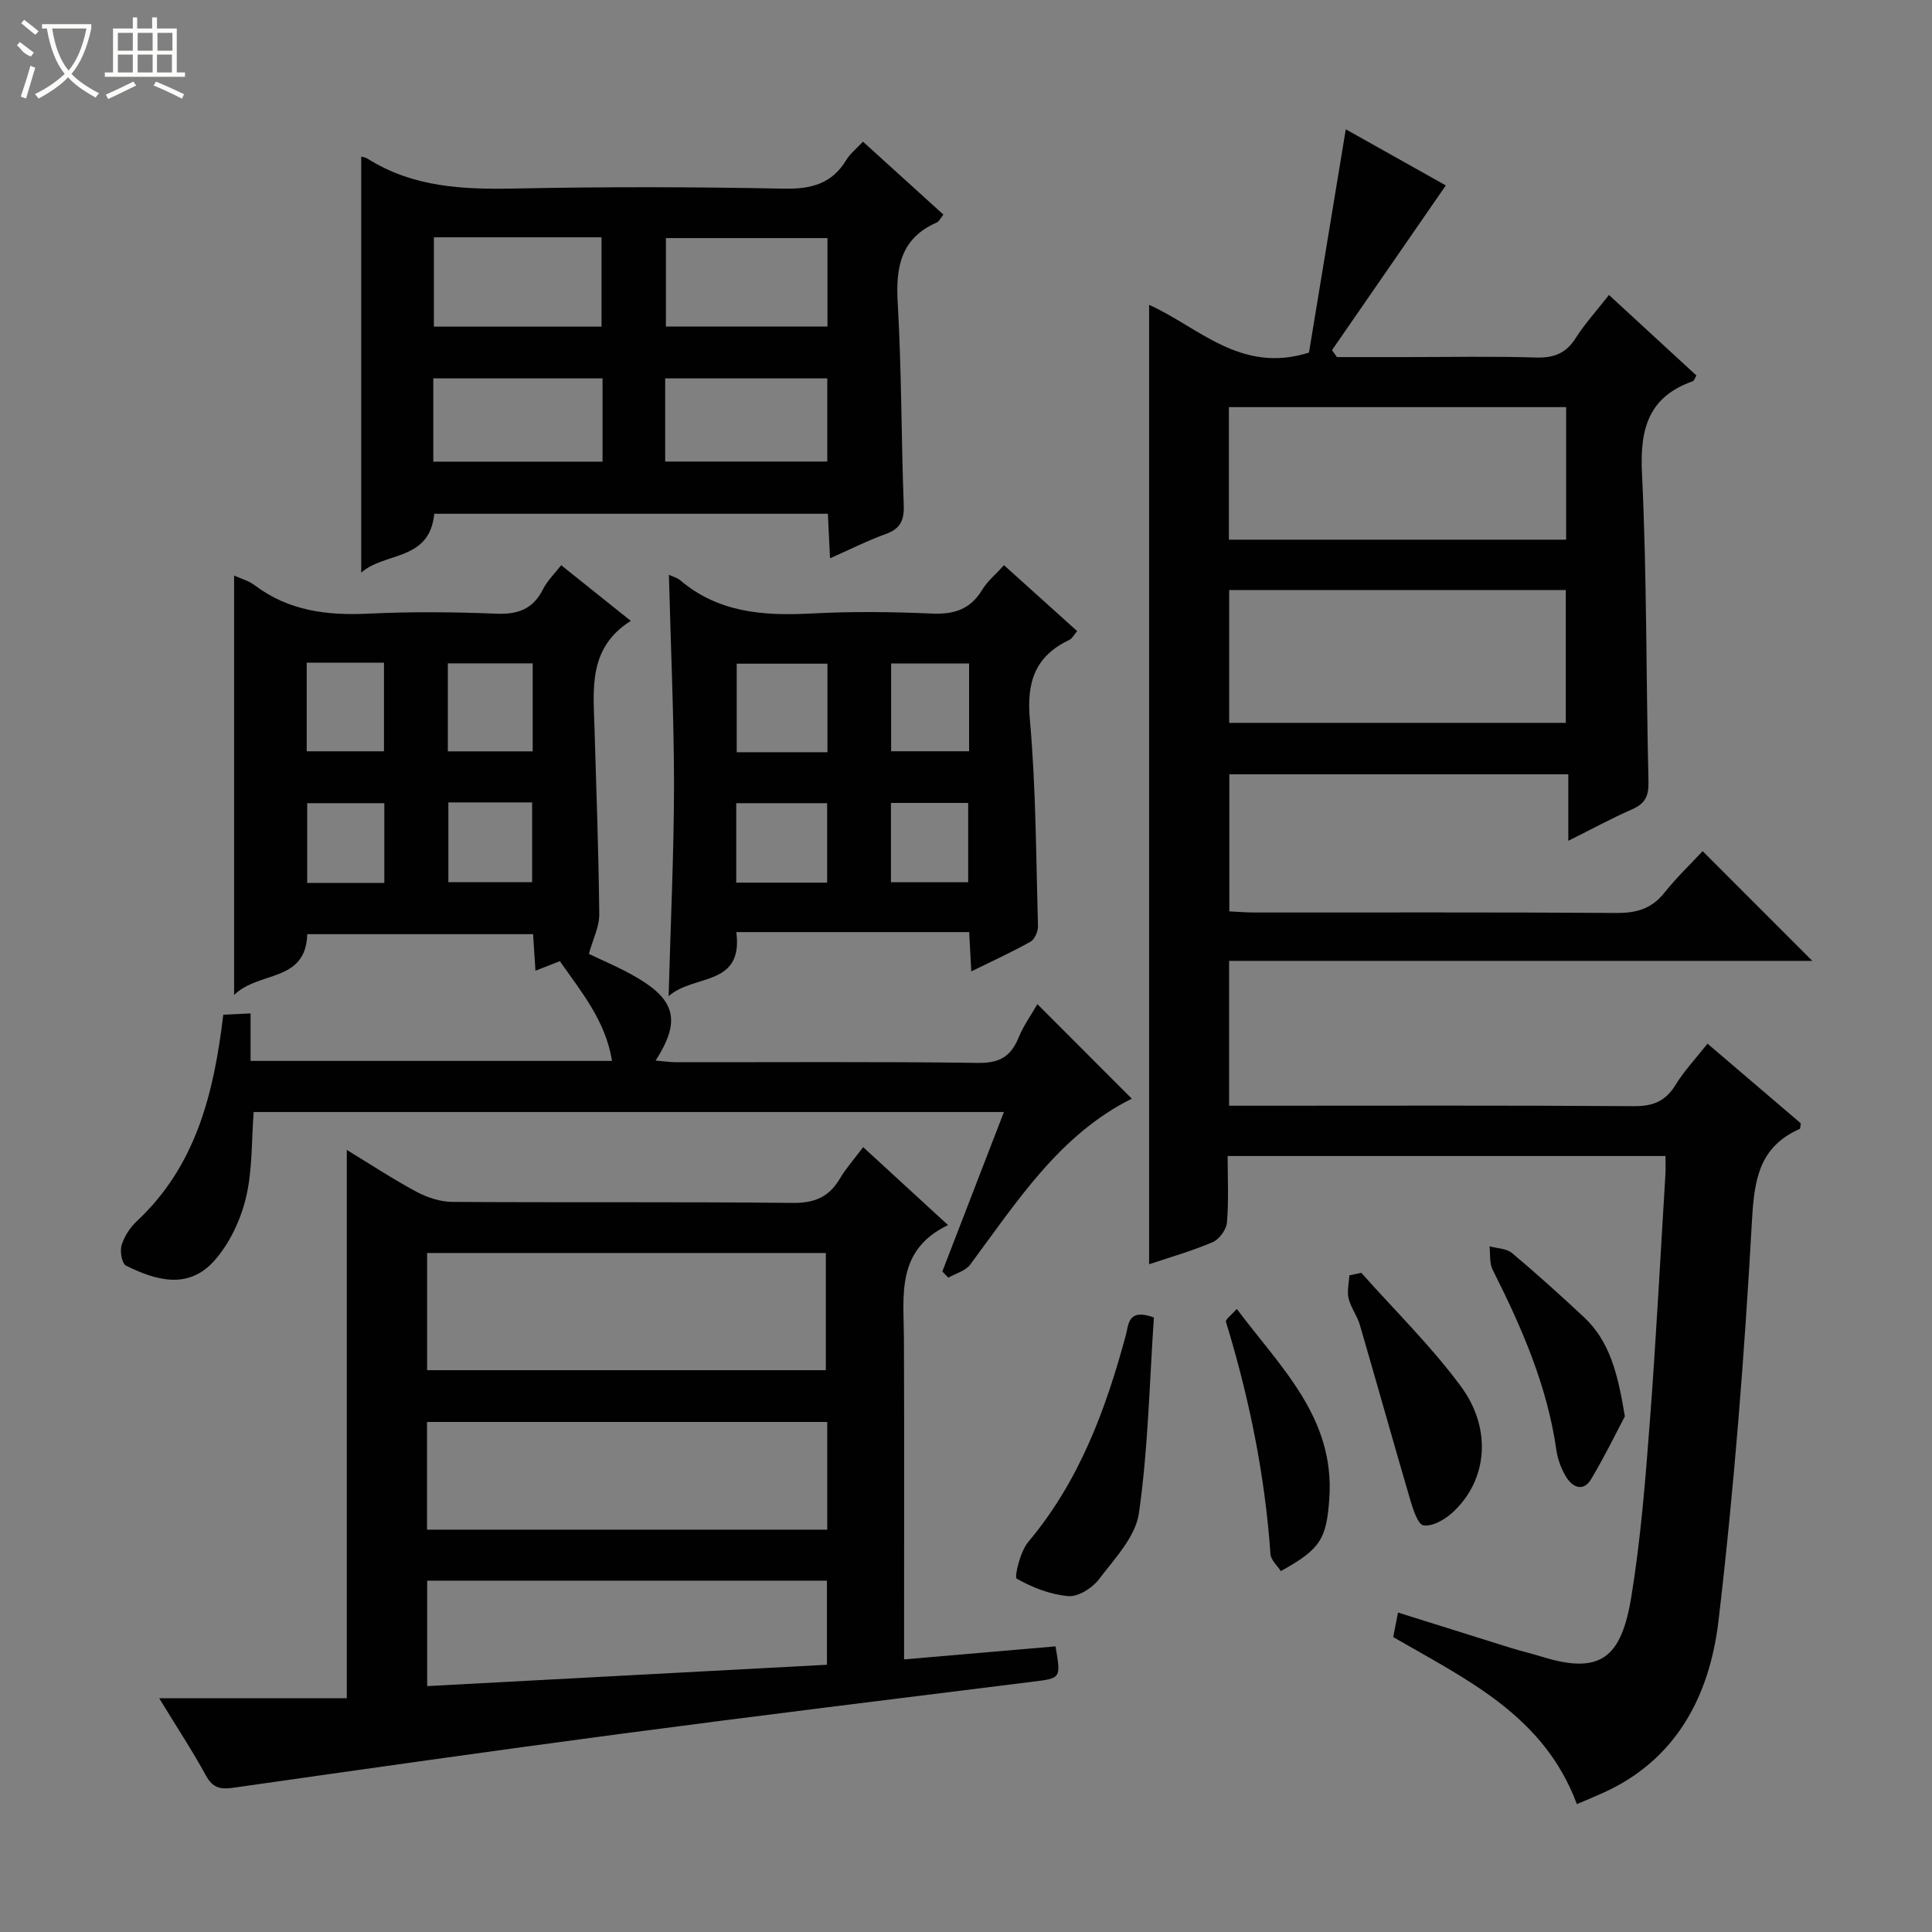 <svg enable-background="new 0 0 400 400" viewBox="0 0 400 400" xmlns="http://www.w3.org/2000/svg"><rect x="0" y="0" width="400" height="400" fill="#808080" stroke="none"/><g fill="#010102"><path d="m326.47 373.52c-6.82-18.37-22.86-25.79-38.02-34.58.3-1.54.61-3.09.99-5.08 8.03 2.52 15.74 4.95 23.45 7.35 2.06.64 4.16 1.12 6.22 1.76 12.28 3.84 16.58.28 18.65-12.44 1.94-11.94 2.9-24.07 3.82-36.15 1.3-17.07 2.18-34.17 3.23-51.27.07-1.14.01-2.29.01-3.77-30.12 0-60.03 0-90.65 0 0 4.56.24 9.18-.14 13.75-.12 1.47-1.59 3.5-2.95 4.08-4.4 1.88-9.05 3.19-13.17 4.58 0-66.21 0-132.35 0-198.63 10.13 4.5 18.95 14.38 33.1 9.88 2.43-14.71 4.97-30.18 7.62-46.23 7.15 4.01 14.31 8.03 20.71 11.62-8.02 11.6-15.79 22.85-23.56 34.1.34.48.68.96 1.02 1.44h14.66c8.83 0 17.67-.19 26.49.09 3.72.12 6.27-.83 8.29-4.04 1.85-2.93 4.23-5.52 6.88-8.91 6.17 5.68 12.17 11.2 18.11 16.68-.39.66-.5 1.09-.73 1.17-9.16 3.22-10.99 9.78-10.55 18.99 1.03 21.27.84 42.6 1.35 63.9.07 2.96-.66 4.55-3.36 5.74-4.23 1.85-8.3 4.07-13.24 6.53 0-5.03 0-9.26 0-13.77-23.67 0-46.74 0-70.18 0v28.38c1.63.08 3.38.23 5.13.23 24.99.02 49.99-.08 74.98.1 4.16.03 7.3-.85 9.95-4.17 2.59-3.24 5.61-6.13 7.93-8.63 7.83 7.83 15.19 15.2 22.71 22.72-40.03 0-80.24 0-120.75 0v29.99h5.33c26.16 0 52.32-.09 78.48.09 3.93.03 6.53-1 8.61-4.38 1.81-2.95 4.24-5.53 6.63-8.56 6.6 5.63 13.02 11.11 19.32 16.49-.11.6-.08 1.1-.23 1.16-8.36 3.71-9.4 10.4-9.88 18.93-1.55 27.68-3.69 55.37-6.93 82.89-1.83 15.51-8.73 29.02-24.37 35.85-1.5.68-3.02 1.3-4.96 2.12zm-72.04-261.79h69.82c0-9.26 0-18.33 0-27.44-23.4 0-46.49 0-69.82 0zm.06 10.44v27.49h69.69c0-9.32 0-18.36 0-27.49-23.37 0-46.34 0-69.69 0z"/><path d="m178.71 237.5c5.87 5.39 11.34 10.42 17.57 16.14-10.81 5.18-9.17 14.55-9.13 23.47.08 20.15.03 40.31.03 60.47v5.98c10.79-.93 21.1-1.82 31.35-2.7 1.16 6.72 1.15 6.59-4.9 7.34-28.5 3.55-57 7.05-85.47 10.82-26.66 3.53-53.28 7.33-79.91 11.12-2.63.37-4.22.03-5.61-2.52-2.74-5.04-5.91-9.84-9.68-16.01h38.84c0-38.35 0-75.71 0-113.53 4.64 2.82 9.42 5.97 14.44 8.67 2.22 1.19 4.92 2.07 7.4 2.09 23.49.15 46.97-.04 70.46.21 4.53.05 7.53-1.21 9.78-5.02 1.26-2.13 2.94-4.01 4.83-6.53zm-7.73 46.18c0-8.36 0-16.45 0-24.26-27.98 0-55.36 0-82.55 0v24.26zm.29 10.72c-27.9 0-55.44 0-82.86 0v22.3h82.86c0-7.47 0-14.72 0-22.3zm-82.83 32.86v21.83c27.85-1.49 55.3-2.96 82.77-4.42 0-6.25 0-11.82 0-17.41-27.79 0-55.22 0-82.77 0z"/><path d="m116.19 117.02c4.77 3.81 9.27 7.42 14.41 11.53-8.84 5.55-7.76 14.05-7.51 22.33.38 12.81.85 25.61.98 38.42.03 2.57-1.32 5.16-2.15 8.19 2.76 1.35 6.75 2.97 10.39 5.17 7.66 4.63 8.53 8.98 3.43 16.92 1.61.13 2.96.34 4.32.34 20.83.02 41.66-.14 62.49.14 4.38.06 6.73-1.32 8.32-5.2 1.05-2.56 2.71-4.86 3.91-6.96 6.58 6.58 12.89 12.9 19.55 19.57-14.97 7.44-23.76 21.31-33.46 34.35-.97 1.31-3 1.83-4.53 2.71-.41-.43-.82-.85-1.24-1.28 4.2-10.89 8.41-21.78 12.75-33.02-52.08 0-103.65 0-155.33 0-.47 6.03-.23 12.11-1.61 17.79-1.12 4.63-3.41 9.49-6.56 13.02-5.43 6.07-12.17 4.02-18.27.99-.84-.42-1.29-2.96-.91-4.21.56-1.83 1.75-3.68 3.16-4.99 12.24-11.44 15.95-26.42 17.9-42.75 1.65-.08 3.38-.16 5.65-.26v9.83h74.84c-1.37-8.35-6.36-14.28-10.81-20.65-1.73.68-3.22 1.26-5.05 1.98-.17-2.64-.32-4.91-.49-7.57-15.64 0-31.17 0-46.76 0-.28 10.07-10.04 7.56-15.14 12.59 0-29.59 0-58.07 0-86.84 1.37.63 3.01 1.07 4.26 2.01 7.04 5.32 15 6.29 23.55 5.88 8.81-.43 17.67-.35 26.49.01 4.5.18 7.6-.97 9.66-5.07.87-1.75 2.35-3.16 3.76-4.97zm-5.9 20.32c-6.02 0-11.74 0-17.57 0v18.22h17.57c0-6.29 0-12.21 0-18.22zm-46.79-.13v18.34h16c0-6.31 0-12.23 0-18.34-5.43 0-10.53 0-16 0zm29.33 28.92v16.51h17.34c0-5.66 0-11.03 0-16.51-5.9 0-11.38 0-17.34 0zm-13.26 16.67c0-5.74 0-10.98 0-16.51-5.47 0-10.68 0-15.97 0v16.51z"/><path d="m89.91 106.37c-.97 9.9-10.27 7.85-15.12 12.19 0-29.14 0-57.63 0-86.12.11.03.8.09 1.32.42 9.45 5.96 19.88 6.4 30.67 6.17 18.48-.38 36.99-.34 55.47.03 5.69.12 10-1 13.01-6 .75-1.25 1.99-2.21 3.41-3.73 5.55 5.03 11.02 9.99 16.65 15.1-.57.69-.86 1.4-1.37 1.63-7.45 3.27-8.52 9.22-8.09 16.63.81 13.94.73 27.93 1.25 41.9.11 3.12-.69 4.88-3.72 5.97-3.7 1.33-7.24 3.13-11.54 5.03-.16-3.41-.3-6.13-.45-9.22-27.23 0-54.27 0-81.49 0zm-.08-57.24v18.5h34.71c0-6.34 0-12.37 0-18.5-11.67 0-22.96 0-34.71 0zm81.49.16c-11.32 0-22.36 0-33.45 0v18.32h33.45c0-6.24 0-12.16 0-18.32zm-46.57 29.05c-11.87 0-23.39 0-35.04 0v17.24h35.04c0-5.82 0-11.27 0-17.24zm46.53 0c-11.35 0-22.4 0-33.56 0v17.22h33.56c0-5.96 0-11.55 0-17.22z"/><path d="m138.49 119.01c.86.4 1.71.6 2.3 1.1 7.93 6.74 17.27 7.43 27.13 6.91 8.3-.44 16.66-.36 24.97.01 4.6.21 7.99-.84 10.45-4.9 1.09-1.8 2.81-3.21 4.53-5.11 5.06 4.56 9.97 8.99 15.15 13.65-.62.71-1.01 1.51-1.63 1.81-7.06 3.37-8.87 8.67-8.17 16.46 1.27 14.21 1.28 28.53 1.68 42.8.03 1.09-.67 2.73-1.53 3.22-3.87 2.17-7.92 4.01-12.28 6.16-.15-2.84-.27-5.12-.43-8.14-7.96 0-15.89 0-23.81 0-7.97 0-15.94 0-24.4 0 1.47 11.39-8.83 8.64-14.02 13.27.42-15.36 1.1-29.6 1.12-43.85-.03-14.25-.68-28.52-1.06-43.39zm32.82 36.73c0-6.4 0-12.32 0-18.33-6.48 0-12.67 0-18.78 0v18.33zm-18.88 27h18.82c0-5.59 0-10.99 0-16.45-6.4 0-12.49 0-18.82 0zm48.21-45.38c-5.67 0-10.89 0-16.14 0v18.18h16.14c0-6.16 0-11.95 0-18.18zm-16.18 45.3h15.99c0-5.65 0-11.02 0-16.42-5.49 0-10.6 0-15.99 0z"/><path d="m238.9 272.77c-.92 13.48-1.18 27.13-3.1 40.53-.7 4.88-5.05 9.42-8.29 13.69-1.37 1.8-4.27 3.64-6.31 3.47-3.7-.31-7.46-1.77-10.7-3.62-.53-.3.72-5.62 2.38-7.59 10.57-12.56 16.05-27.4 20.24-42.92.56-2.12.4-5.54 5.78-3.56z"/><path d="m281.84 263.52c6.93 7.8 14.45 15.15 20.62 23.51 6.63 8.99 5.4 19.71-1.84 26.22-1.57 1.41-4.06 2.83-5.89 2.56-1.17-.17-2.18-3.33-2.76-5.3-3.54-12.05-6.91-24.15-10.43-36.21-.55-1.9-1.88-3.58-2.33-5.49-.36-1.49.08-3.17.16-4.76.83-.17 1.65-.35 2.47-.53z"/><path d="m336.41 293.24c-1.75 3.31-4.16 8.27-6.98 13-1.57 2.63-3.79 1.77-5.13-.39-1.02-1.65-1.78-3.63-2.06-5.56-1.89-13.38-7.21-25.5-13.21-37.42-.69-1.37-.45-3.21-.64-4.83 1.56.43 3.5.43 4.63 1.37 5.1 4.27 10.04 8.74 14.9 13.28 5.28 4.92 7.01 11.5 8.49 20.55z"/><path d="m265.18 325.28c-.73-1.14-2.05-2.28-2.14-3.51-1.15-16.41-4.41-32.39-9.22-48.1-.15-.48 1.14-1.4 2.24-2.68 9.07 12.12 20.34 22.52 19.16 39.29-.59 8.32-1.79 10.44-10.04 15z"/></g><path d="m6.4 11.7c-2-.8-1.9-1.6-2.9-2.3l.6-.7c.9.7 1.9 1.4 2.9 2.2zm-2.1 8.3c.7-2.1 1.4-4.2 2-6.4.2.1.6.3 1 .4-.7 2.3-1.3 4.4-1.9 6.4zm3-12.8c-1.1-.9-2.1-1.7-2.9-2.4l.6-.7c1 .8 2 1.5 3 2.4zm1.4-1.3v-.9h10.2v.9c-.9 4.2-2.3 7.3-4.1 9.4 1.3 1.4 3.2 2.7 5.7 4-.2.2-.4.5-.7.9-2.5-1.4-4.4-2.7-5.7-4.2-1.4 1.5-3.5 3-6.1 4.4 0 0 0 0-.1-.1-.3-.4-.5-.7-.7-.8 2.7-1.3 4.7-2.8 6.2-4.2-1.8-2.2-3-5.3-3.7-9.4zm9.2 0h-7.1c.6 3.8 1.7 6.7 3.4 8.7 1.7-2 2.9-4.8 3.7-8.7z" fill="#fbfcfa"/><path d="m31.6 3.6h.9v2.3h4.1v9.1h1.7v.9h-16.6v-.9h1.7v-9.1h4.1v-2.3h.9v2.3h3.1v-2.3zm-4 13.3.6.8c-1.9.9-3.8 1.9-5.8 2.8-.2-.3-.3-.6-.5-.9 2-.9 3.9-1.8 5.7-2.7zm-3.2-10.1v3.7h3.1v-3.7zm0 4.5v3.7h3.1v-3.7zm4.1-4.5v3.7h3.1v-3.7zm0 4.5v3.7h3.1v-3.7zm9.1 9.1c-2.1-1.1-4.1-2-5.8-2.7l.5-.8c2.2.9 4.1 1.8 5.8 2.6l-.4.9zm-1.9-13.6h-3.1v3.7h3.1zm-3.2 4.5v3.7h3.1v-3.7z" fill="#fbfcfa"/></svg>